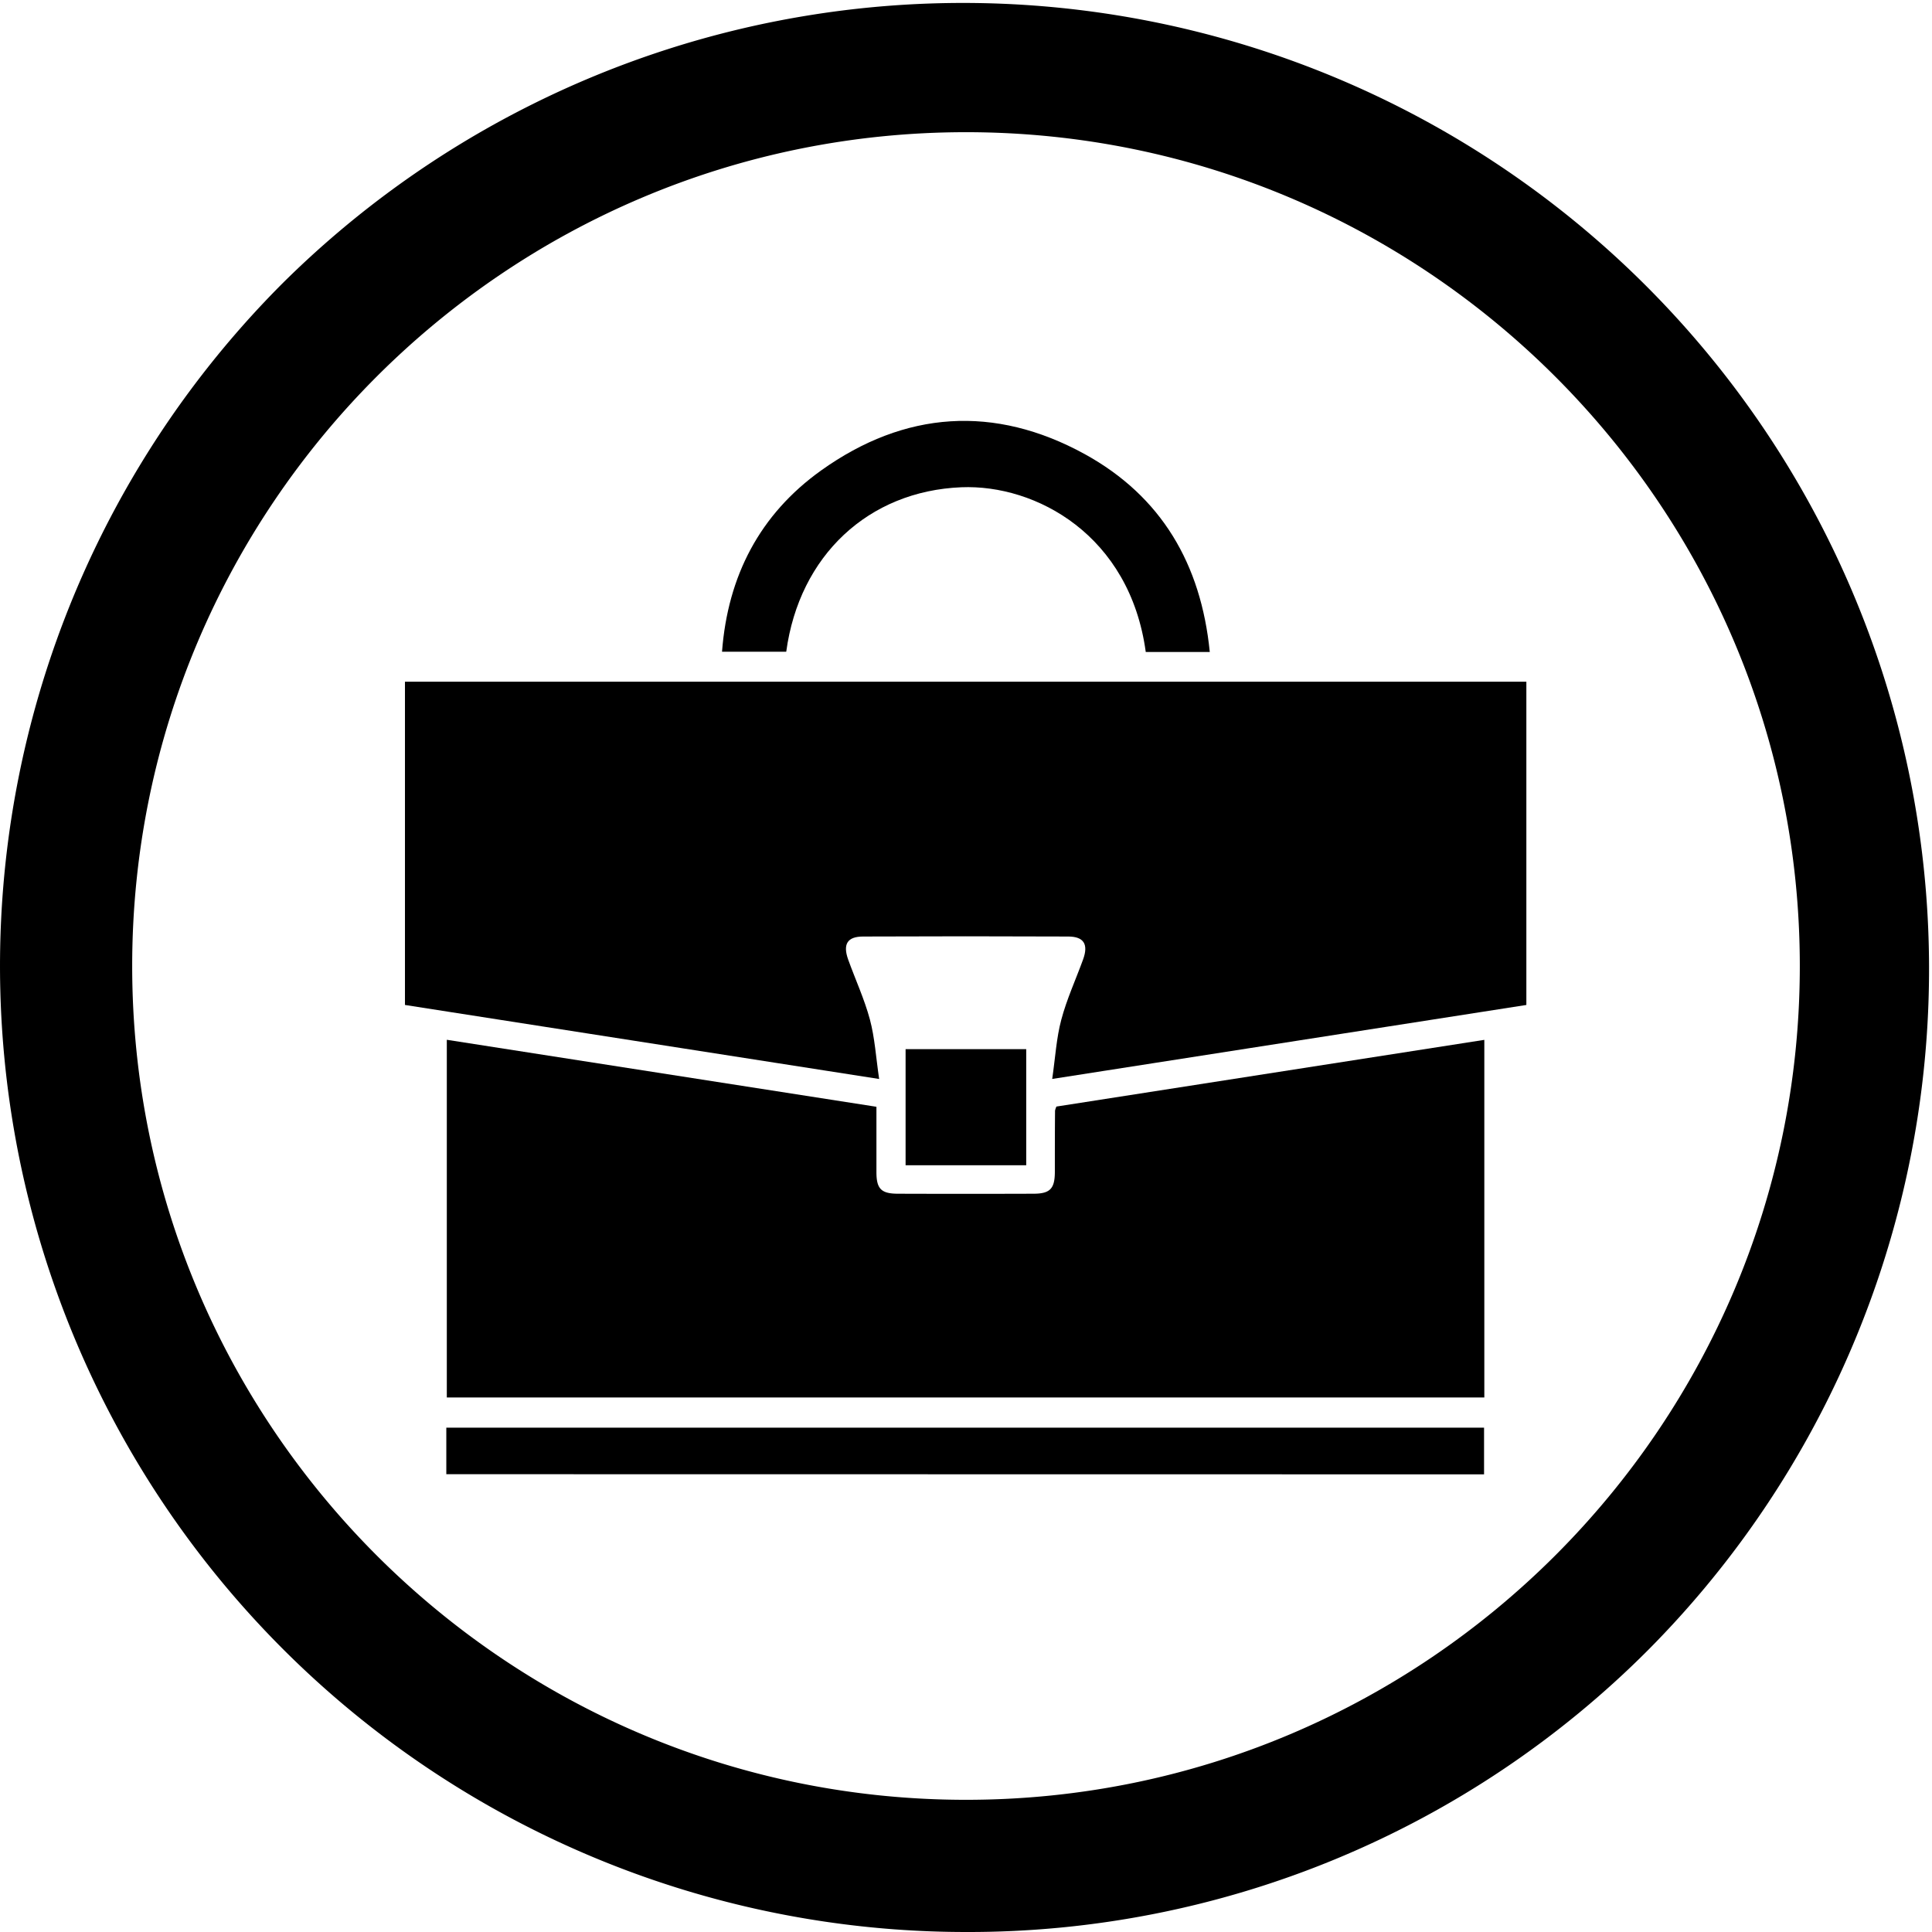 <svg xmlns="http://www.w3.org/2000/svg" viewBox="0 0 511.53 511.53"><title>Asset 20</title><g id="Layer_2" data-name="Layer 2"><g id="Layer_1-2" data-name="Layer 1"><path d="M404.13,180.49v85.59L278.59,285.67c.83-5.72,1.11-10.85,2.41-15.7,1.44-5.43,3.83-10.61,5.76-15.92,1.46-4,.24-6.07-3.9-6.09q-27.17-.12-54.31,0c-4.19,0-5.43,2-4,6.05,1.91,5.31,4.31,10.49,5.77,15.91,1.3,4.86,1.6,10,2.45,15.76L107.22,266.08V180.49Z"/><path d="M118.3,370v-94.7l113.75,17.74c0,6,0,11.64,0,17.29,0,4.44,1.26,5.72,5.7,5.73q17.93.06,35.84,0c4.42,0,5.68-1.31,5.7-5.74,0-5.42,0-10.84.05-16.26a4.89,4.89,0,0,1,.37-1.08L393,275.32V370Z"/><path d="M118.17,390.32V378H392.93v12.36Z"/><path d="M320.31,172.63H303.36c-4.21-30.94-29.07-44.42-48.84-43.62-24.51,1-42.88,18-46.35,43.54h-17c1.52-20.05,10-36.38,26.25-48,22.14-15.81,45.9-17.42,69.78-4.32C307.5,131.4,318,149.34,320.31,172.63Z"/><path d="M271.71,308.52H239.77V277.78h31.94Z"/><path d="M255.76,511.53A255.77,255.77,0,0,1,74.91,74.91,255.77,255.77,0,0,1,436.62,436.62,254.09,254.09,0,0,1,255.76,511.53Zm0-476.53C134,35,35,134,35,255.77s99,220.76,220.76,220.76,220.77-99,220.77-220.76S377.5,35,255.76,35Z"/></g></g></svg>